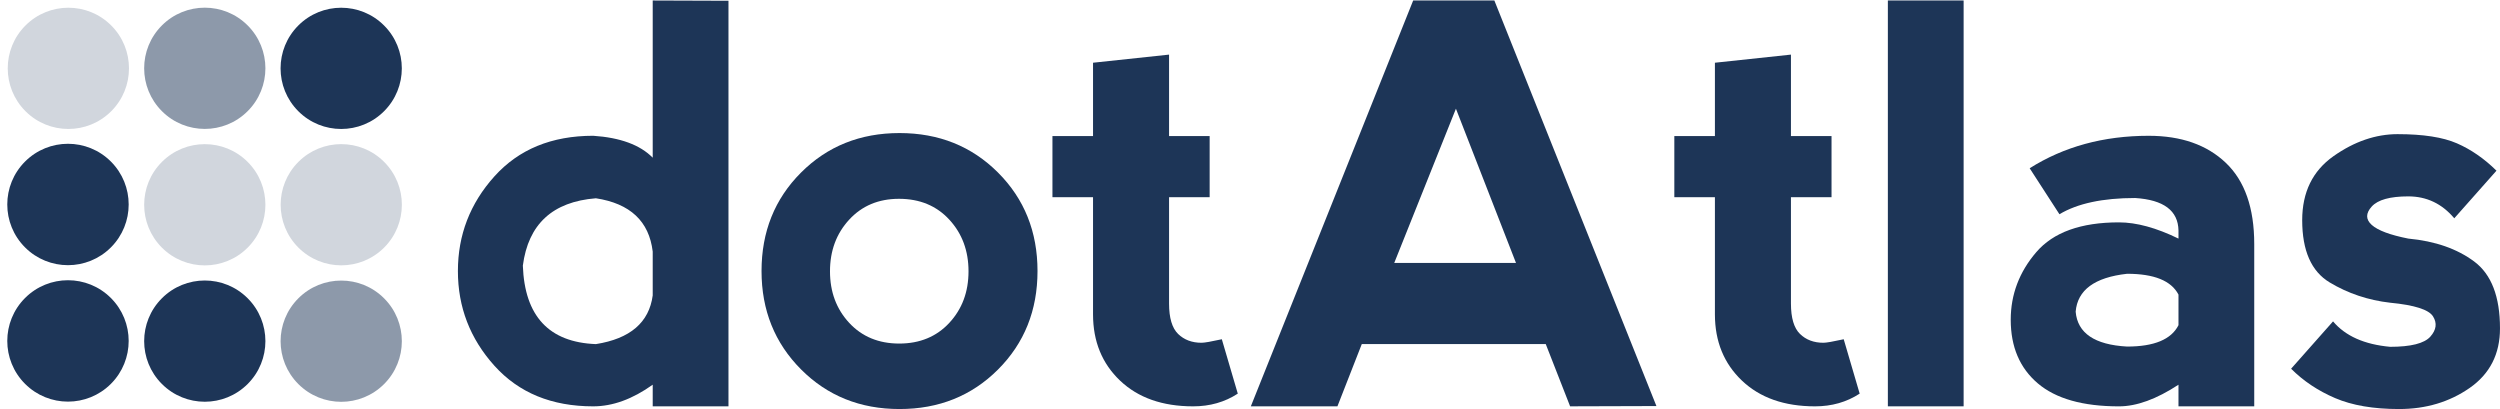 <svg width="553.2" height="90.514" version="1.1" xmlns="http://www.w3.org/2000/svg">
 <g transform="translate(-99.654 -68.439)">
  <g fill="#1d3557">
   <path d="m260.85 68.607v89.747h-16.764v-4.79c-4.47 3.193-8.861 4.79-13.172 4.79-9.18 0-16.465-2.994-21.853-8.981-5.388-5.987-8.083-12.972-8.083-20.955 0-7.983 2.694-14.968 8.083-20.955 5.388-5.987 12.673-8.981 21.853-8.981 5.987 0.399 10.378 2.016 13.172 4.85v-34.785zm-16.764 65.2v-9.699c-0.798-6.705-4.989-10.637-12.573-11.795-9.579 0.758-14.968 5.728-16.165 14.908 0.399 11.176 5.787 16.964 16.165 17.363 7.584-1.197 11.775-4.79 12.573-10.777z"/>
   <path d="m298.7 158.95c-8.701 0-15.966-2.924-21.793-8.771-5.827-5.847-8.741-13.102-8.741-21.763 0-8.701 2.914-15.966 8.741-21.793 5.827-5.827 13.092-8.741 21.793-8.741 8.701 6.1e-5 15.966 2.914 21.793 8.741 5.827 5.827 8.741 13.092 8.741 21.793-6e-5 8.701-2.914 15.966-8.741 21.793-5.827 5.827-13.092 8.741-21.793 8.741zm-0.06-14.489c4.55 2e-5 8.242-1.527 11.076-4.58 2.834-3.053 4.251-6.855 4.251-11.405-4e-5 -4.55-1.417-8.362-4.251-11.435-2.834-3.073-6.546-4.61-11.136-4.61-4.51 5e-5 -8.182 1.537-11.016 4.61-2.834 3.073-4.251 6.885-4.251 11.435-2e-5 4.55 1.417 8.352 4.251 11.405 2.834 3.053 6.526 4.58 11.076 4.58z"/>
   <path d="m373.55 155.54c-2.874 1.876-6.167 2.814-9.879 2.814-6.785 0-12.174-1.896-16.165-5.688-3.991-3.792-5.987-8.681-5.987-14.668v-25.924h-8.981v-13.531h8.981v-16.225l16.824-1.796v18.021h8.981v13.531h-8.981v23.529c-3e-5 3.193 0.669 5.438 2.006 6.736 1.337 1.297 3.063 1.946 5.179 1.946 0.639 1e-5 2.135-0.259 4.49-0.778l3.532 12.034z"/>
   <path d="m376.44 158.35 35.923-89.807h17.961l35.863 89.747-19.099 0.06-5.388-13.77h-40.712l-5.388 13.77zm45.382-65.858-13.651 34.127h26.942z"/>
   <path d="m511.16 155.54c-2.874 1.876-6.167 2.814-9.879 2.814-6.785 0-12.174-1.896-16.165-5.688-3.991-3.792-5.987-8.681-5.987-14.668v-25.924h-8.981v-13.531h8.981v-16.225l16.824-1.796v18.021h8.981v13.531h-8.981v23.529c-3e-5 3.193 0.669 5.438 2.006 6.736 1.337 1.297 3.063 1.946 5.179 1.946 0.639 1e-5 2.135-0.259 4.49-0.778l3.532 12.034z"/>
   <path d="m517.4 158.35v-89.807h16.764v89.807z"/>
   <path d="m548.78 105.67c7.584-4.79 16.365-7.184 26.343-7.184 7.184 5.9e-5 12.872 1.996 17.063 5.987 4.191 3.991 6.286 9.979 6.287 17.961v35.923h-16.764v-4.79c-4.87 3.193-9.26 4.79-13.172 4.79-7.983 0-13.97-1.696-17.961-5.089-3.991-3.393-5.987-8.083-5.987-14.07 0-5.588 1.886-10.577 5.658-14.968 3.772-4.391 9.869-6.586 18.291-6.586 3.872 4e-5 8.262 1.198 13.172 3.592v-1.796c-0.08-4.391-3.273-6.785-9.579-7.185-7.185 5e-5 -12.773 1.198-16.764 3.592zm32.929 34.725v-6.765c-1.597-3.073-5.388-4.61-11.376-4.61-7.185 0.798-10.976 3.592-11.376 8.382 0.399 4.75 4.191 7.324 11.376 7.723 5.987 1e-5 9.779-1.577 11.376-4.73z"/>
   <path d="m630.22 98.124c5.628 6.1e-5 9.998 0.679 13.112 2.036 3.113 1.357 6.027 3.373 8.741 6.047l-9.34 10.537c-2.714-3.233-6.107-4.849-10.178-4.85-4.031 5e-5 -6.726 0.748-8.083 2.245-1.357 1.497-1.357 2.854 0 4.071 1.357 1.217 4.051 2.225 8.083 3.023 5.947 0.559 10.817 2.255 14.609 5.089 3.792 2.834 5.688 7.763 5.688 14.788-5e-5 5.668-2.235 10.058-6.706 13.172-4.47 3.113-9.679 4.67-15.626 4.67-5.668 0-10.388-0.808-14.16-2.425-3.772-1.617-7.015-3.782-9.729-6.496l9.28-10.477c2.714 3.233 6.925 5.109 12.633 5.628 4.59 1e-5 7.554-0.748 8.891-2.245 1.337-1.497 1.537-2.994 0.599-4.49-0.938-1.497-4.101-2.505-9.49-3.023-4.87-0.559-9.33-2.056-13.381-4.49-4.051-2.435-6.077-7.025-6.077-13.77 0-6.187 2.305-10.906 6.915-14.16 4.61-3.253 9.35-4.879 14.219-4.88z"/>
  </g>
  <g transform="matrix(.957 0 0 .957 8.258 6.903)">
   <g fill="#1d3557">
    <g transform="matrix(-.07 .07 -.07 -.07 175.81 90.747)">
     <path d="m300.9 311.5c0 78.2-63.4 141.6-141.6 141.6s-141.6-63.4-141.6-141.6 63.4-141.6 141.6-141.6 141.6 63.4 141.6 141.6z" fill-opacity=".5"/>
    </g>
    <g transform="matrix(-.07 .07 -.07 -.07 202.89 136.99)">
     <path d="m389.4 159.2c0 78.2-63.4 141.6-141.6 141.6s-141.6-63.4-141.6-141.6 63.4-141.6 141.6-141.6 141.6 63.4 141.6 141.6z" fill-opacity=".5"/>
    </g>
    <g transform="matrix(-.124 .124 -.124 -.124 229.33 194.95)">
     <path transform="matrix(.852 0 0 .852 -7.957 658.2)" d="m267.7 181c0 51.88-42.06 93.94-93.94 93.94s-93.94-42.06-93.94-93.94 42.06-93.94 93.94-93.94 93.94 42.06 93.94 93.94z" fill-opacity="1"/>
    </g>
    <g transform="matrix(-.07 .07 -.07 -.07 177.54 99.252)">
     <path d="m477.9 159.2c0 78.2-63.4 141.6-141.6 141.6s-141.6-63.4-141.6-141.6 63.4-141.6 141.6-141.6 141.6 63.4 141.6 141.6z" fill-opacity=".2"/>
    </g>
    <g transform="matrix(-.07 .07 -.07 -.07 209.08 67.709)">
     <path d="m477.9 159.2c0 78.2-63.4 141.6-141.6 141.6s-141.6-63.4-141.6-141.6 63.4-141.6 141.6-141.6 141.6 63.4 141.6 141.6z" fill-opacity="1"/>
    </g>
    <g transform="matrix(-.124 .124 -.124 -.124 229.33 226.5)">
     <path transform="matrix(.852 0 0 .852 -7.957 658.2)" d="m267.7 181c0 51.88-42.06 93.94-93.94 93.94s-93.94-42.06-93.94-93.94 42.06-93.94 93.94-93.94 93.94 42.06 93.94 93.94z" fill-opacity="1"/>
    </g>
    <g transform="matrix(-.07 .07 -.07 -.07 139.8 73.902)">
     <path d="m389.4 159.2c0 78.2-63.4 141.6-141.6 141.6s-141.6-63.4-141.6-141.6 63.4-141.6 141.6-141.6 141.6 63.4 141.6 141.6z" fill-opacity=".2"/>
    </g>
    <g transform="matrix(-.07 .07 -.07 -.07 175.81 153.83)">
     <path d="m300.9 311.5c0 78.2-63.4 141.6-141.6 141.6s-141.6-63.4-141.6-141.6 63.4-141.6 141.6-141.6 141.6 63.4 141.6 141.6z" fill-opacity="1"/>
    </g>
   </g>
   <path d="m164.5 121.55c-5.473-5.473-5.473-14.346 0-19.819 5.473-5.473 14.346-5.473 19.819 0 5.473 5.473 5.473 14.346 0 19.819-5.473 5.473-14.346 5.473-19.819 0z" fill="#1d3557" fill-opacity=".2"/>
  </g>
 </g>
</svg>
